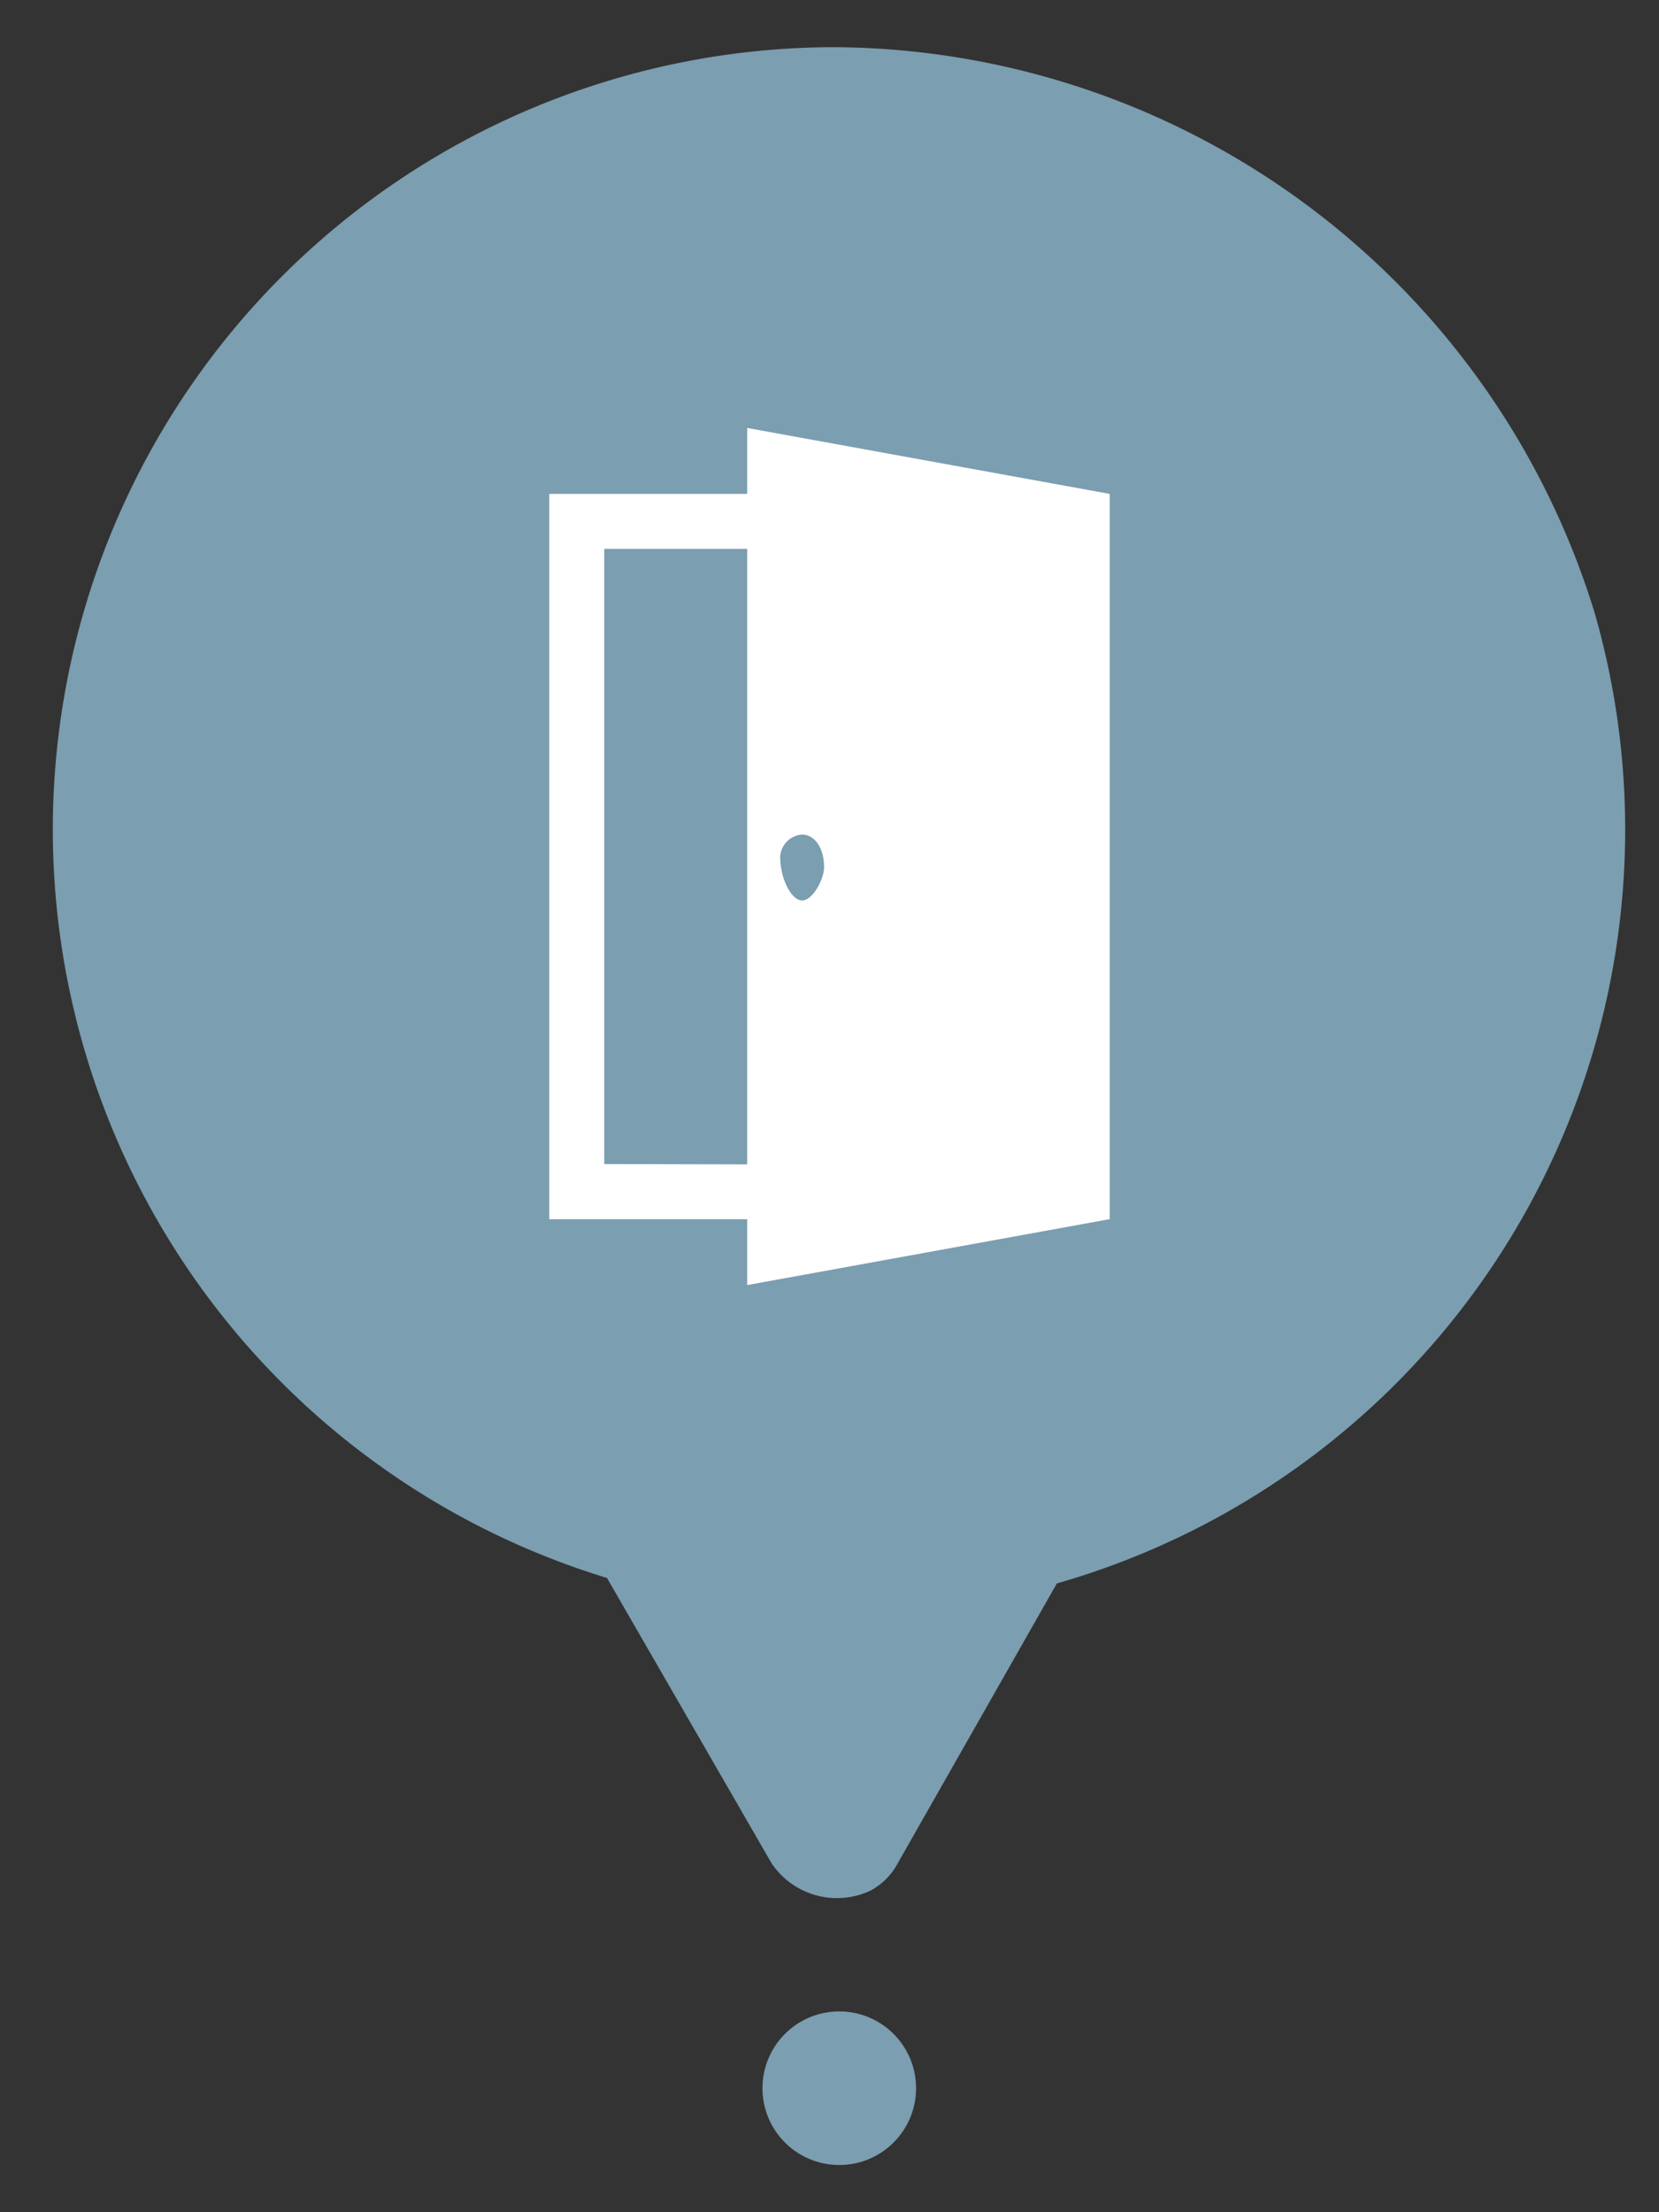 <svg id="Layer_1" data-name="Layer 1" xmlns="http://www.w3.org/2000/svg" width="0.42in" height="0.56in" viewBox="0 0 30.24 40.32"><rect x="0" y="0" width="30.24" height="40.32" fill="#333333" stroke="none"/><path d="M15.164.86a14.26,14.26,0,0,0-4.1,27.9l3,5.2a1.436,1.436,0,0,0,1.8.5,1.205,1.205,0,0,0,.5-.5l2.9-5.1a14.292,14.292,0,0,0,9.8-17.7,14.583,14.583,0,0,0-13.9-10.3Z" fill="#7b9eb0"/><circle cx="15.298" cy="38.06" r="1.4" fill="#7b9eb0"/><path d="M13.619,7.8V9.002h-3.607V22.222h3.607v1.2l6.609-1.202V9.002Zm1.002,7.411c.2,0,.4.201.4.6,0,.201-.201.601-.4.601s-.4-.4-.4-.802A.43.43,0,0,1,14.62,15.211Zm-3.607,6.005V10.004h2.605v11.218Z" fill="#fff"/></svg>